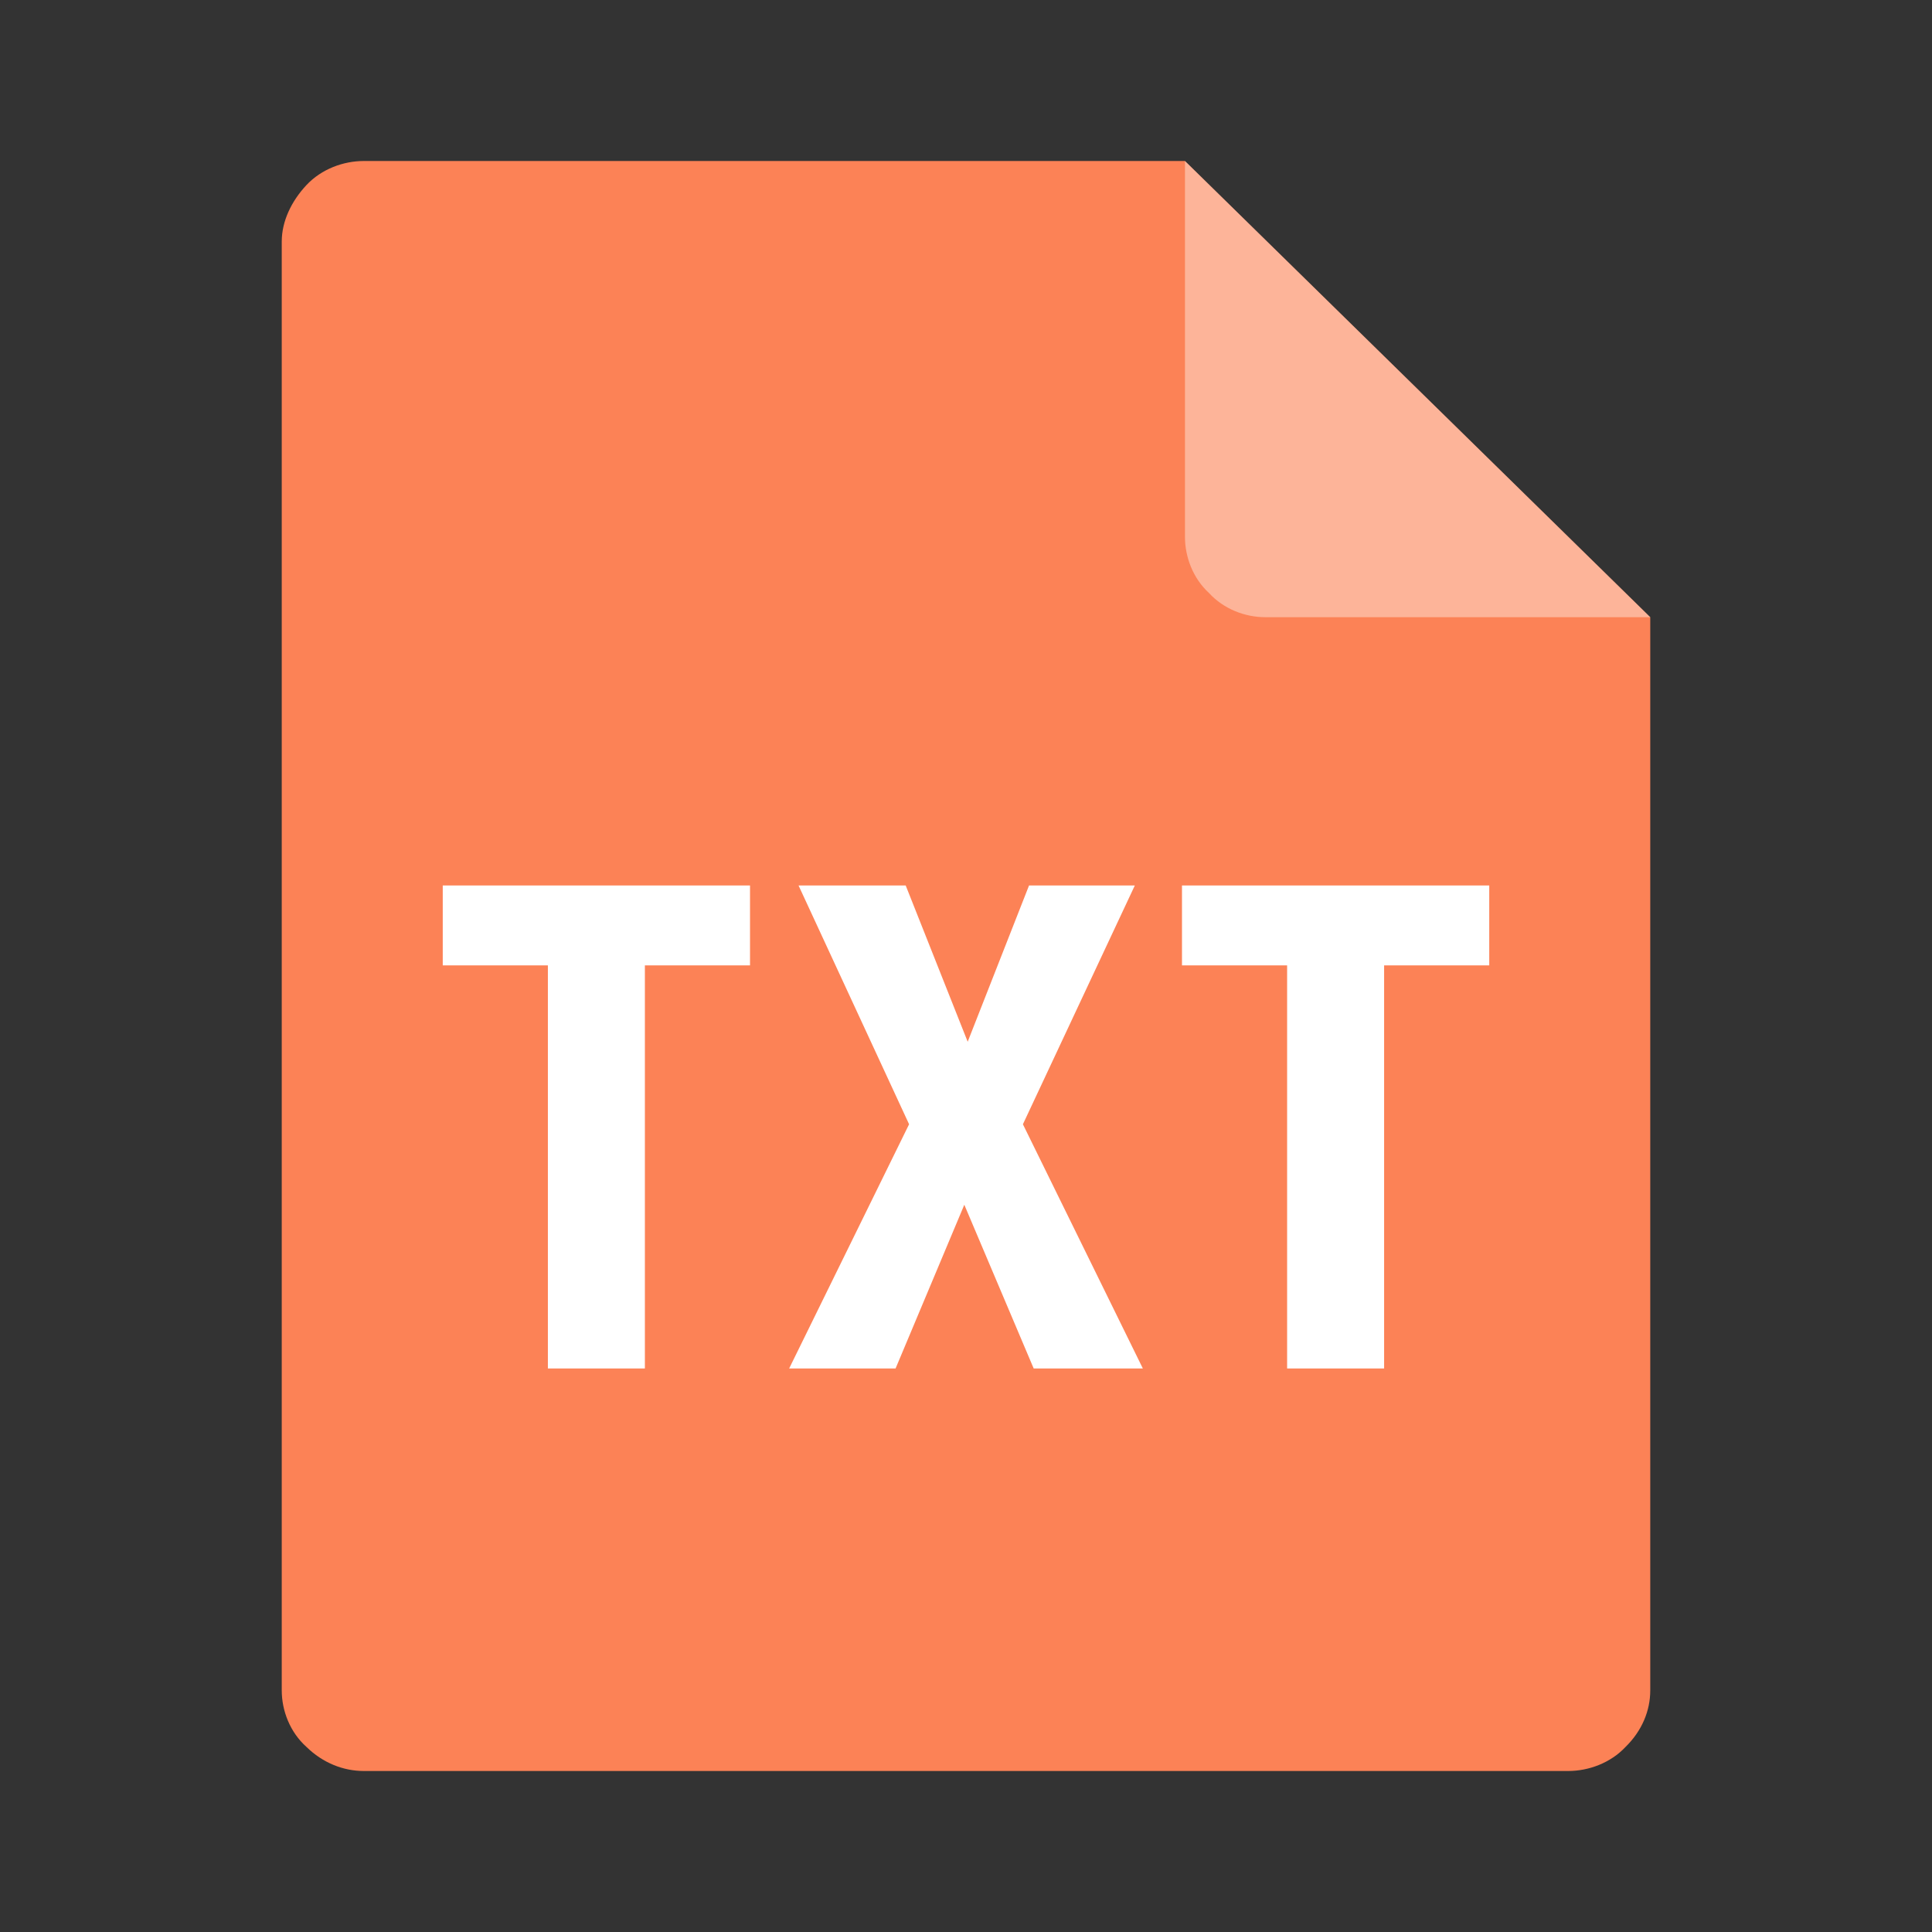 <?xml version="1.0" encoding="UTF-8"?>
<svg width="24px" height="24px" viewBox="0 0 24 24" version="1.1" xmlns="http://www.w3.org/2000/svg" xmlns:xlink="http://www.w3.org/1999/xlink">
    <rect x="0" y="0" width="24" height="24" fill="#333333" stroke="none"/>
    <!-- Generator: Sketch 63.1 (92452) - https://sketch.com -->
    <title>icon/TXT</title>
    <desc>Created with Sketch.</desc>
    <g id="icon/TXT" stroke="none" stroke-width="1" fill="none" fill-rule="evenodd">
        <g id="编组-9">
            <rect id="矩形" x="0" y="0" width="24" height="24"></rect>
            <g id="jpg备份" transform="translate(3.5, 2)">
                <path d="M1.02,0 C0.765,0 0.493,0.1 0.306,0.3 C0.119,0.5 0,0.75 0,1 L0,19 C0,19.25 0.102,19.517 0.306,19.7 C0.51,19.9 0.765,20 1.02,20 L15.98,20 C16.235,20 16.507,19.9 16.694,19.7 C16.898,19.5 17,19.25 17,19 L17,5.667 L11.22,0 L1.02,0 Z" id="路径" fill="#FC8256"></path>
                <path d="M4.511,15 L4.511,9.992 L5.817,9.992 L5.817,9 L2,9 L2,9.992 L3.306,9.992 L3.306,15 L4.511,15 Z M7.625,15 L8.479,12.966 L9.341,15 L10.697,15 L9.207,11.966 L10.597,9 L9.283,9 L8.521,10.941 L7.751,9 L6.42,9 L7.793,11.966 L6.303,15 L7.625,15 Z M13.694,15 L13.694,9.992 L15,9.992 L15,9 L11.183,9 L11.183,9.992 L12.489,9.992 L12.489,15 L13.694,15 Z" id="TXT" fill="#FFFFFF" fill-rule="nonzero"></path>
                <path d="M17,5.667 L12.217,5.667 C11.968,5.667 11.702,5.567 11.519,5.367 C11.32,5.185 11.22,4.919 11.22,4.669 L11.22,1.9095836e-14 L17,5.667 Z" id="路径" fill-opacity="0.395" fill="#FFFFFF" fill-rule="nonzero"></path>
            </g>
        </g>
    </g>
</svg>